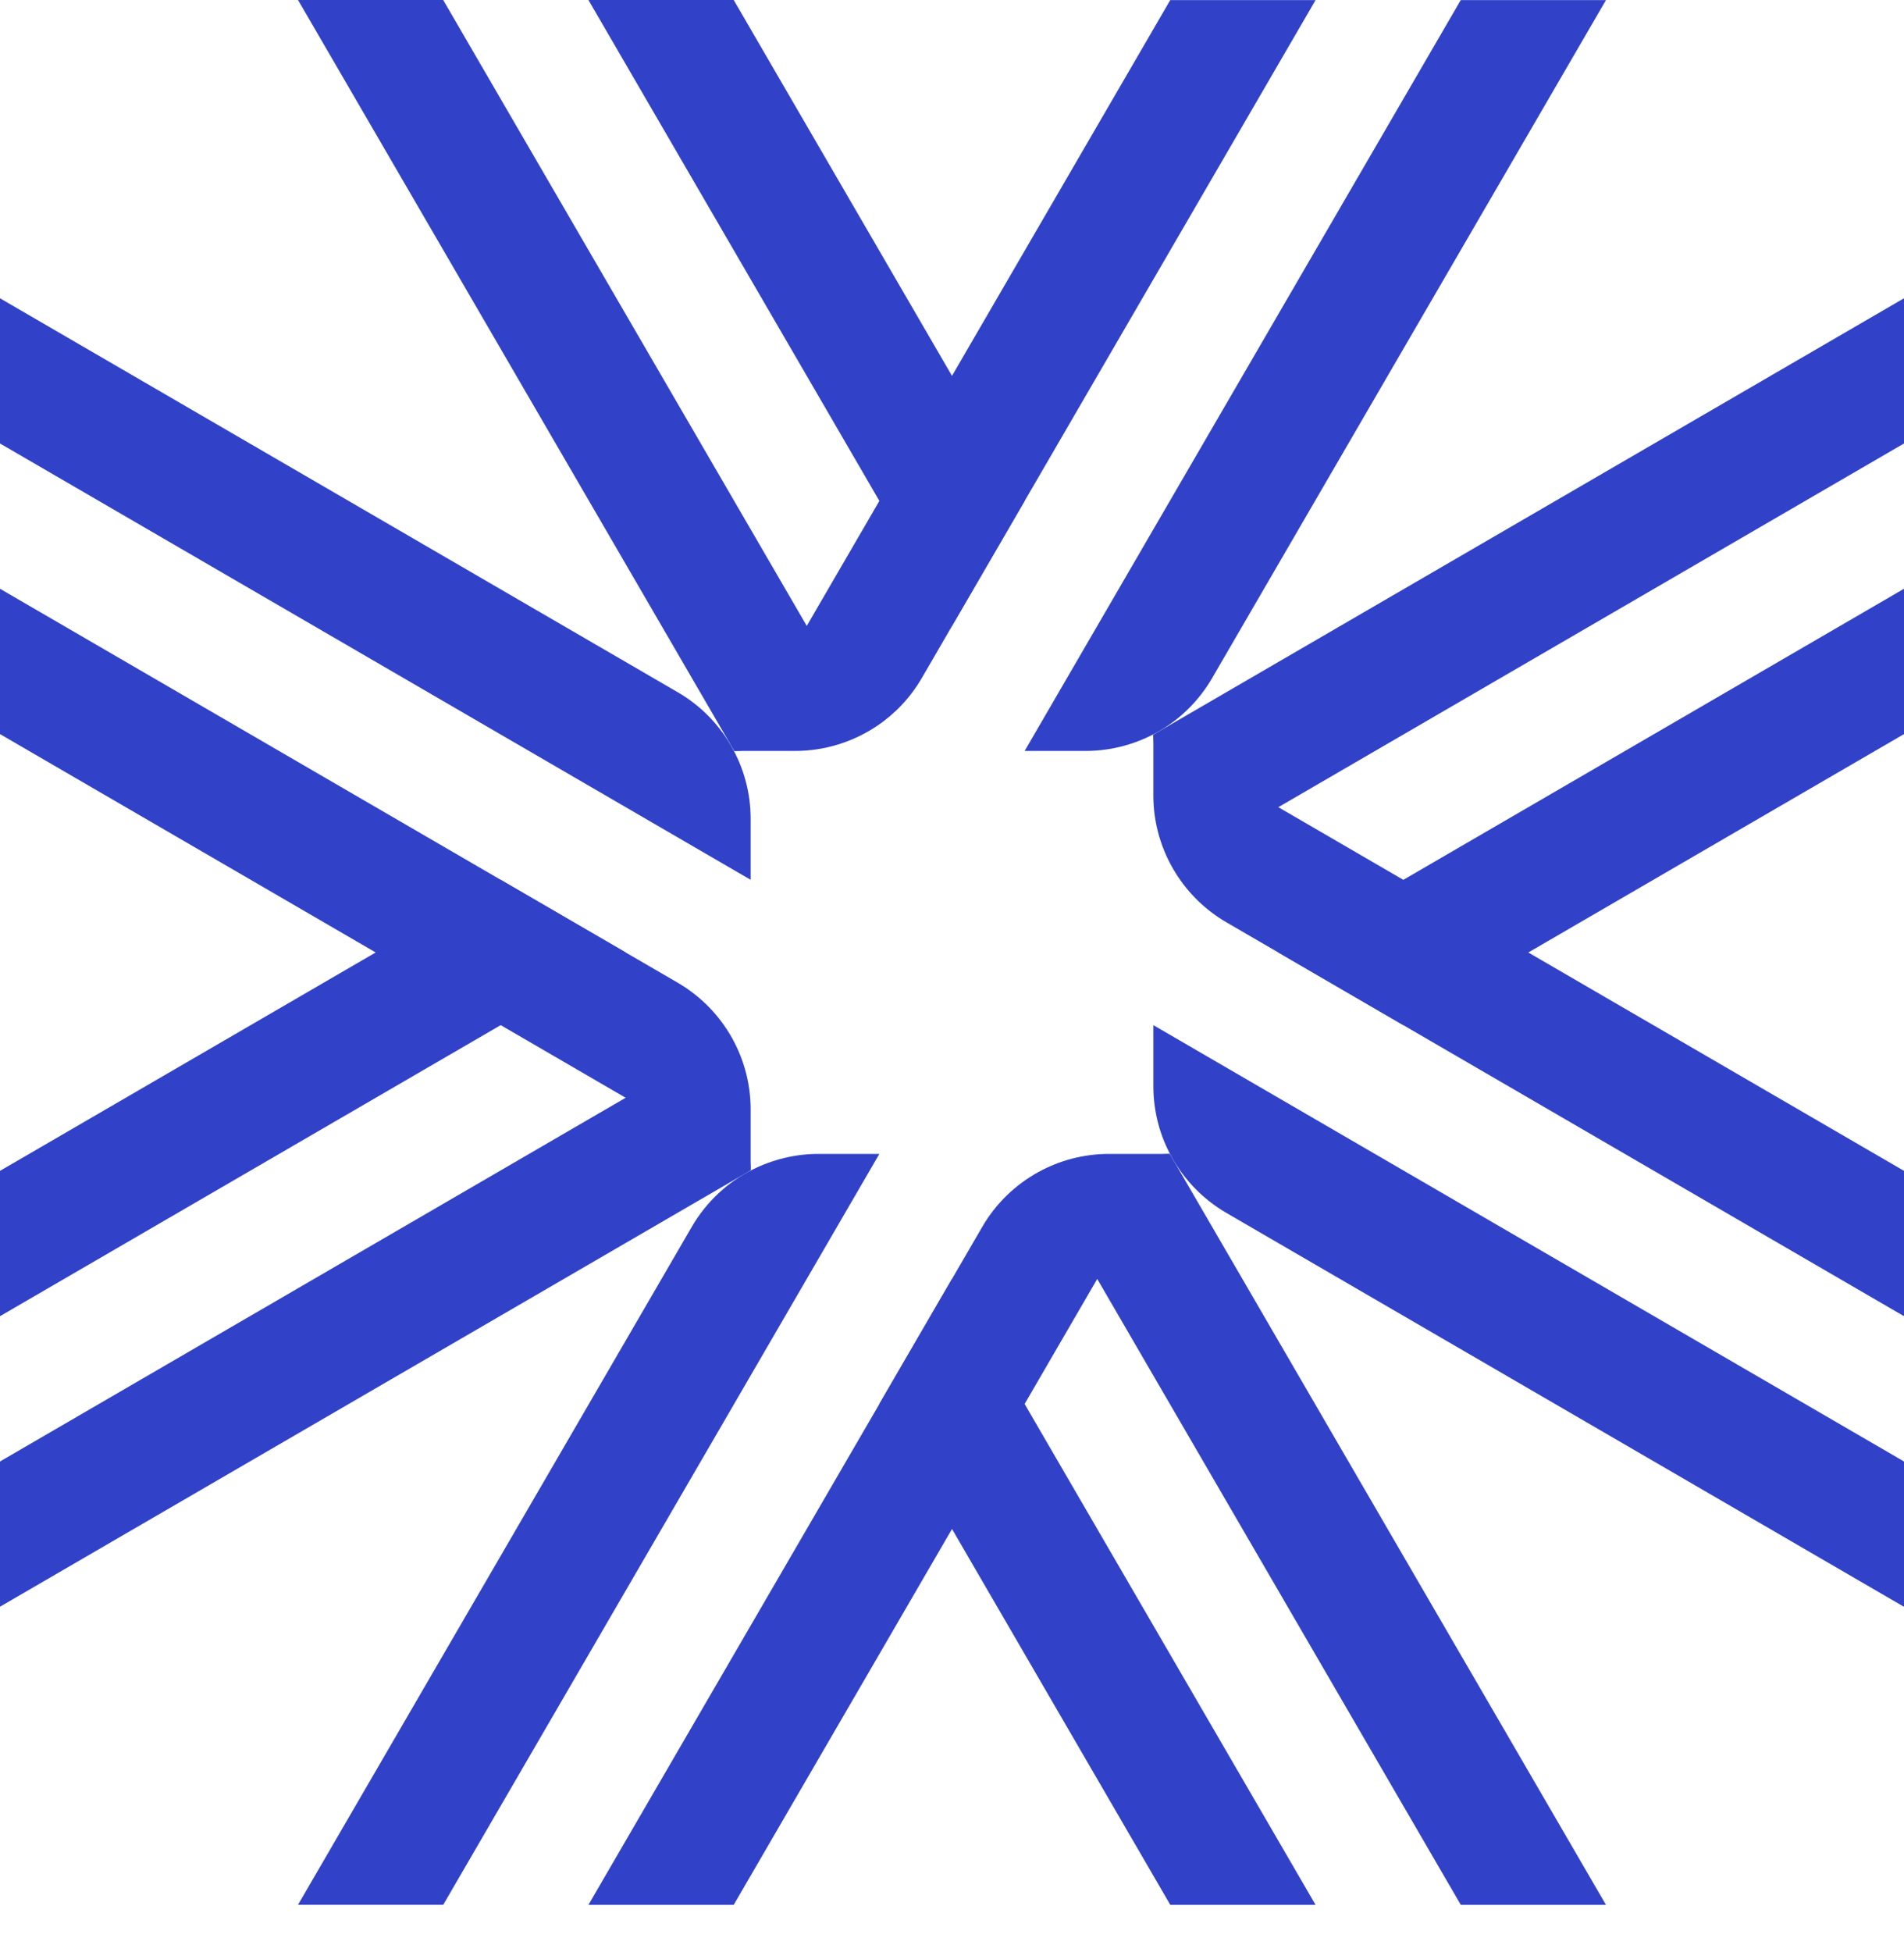 <svg width="40" height="41" viewBox="0 0 40 41" fill="none" xmlns="http://www.w3.org/2000/svg">
<path d="M30.689 40.002L23.058 26.87C22.689 26.235 22.768 25.512 23.135 24.984C23.445 24.54 23.957 24.232 24.575 24.232L33.739 40.002H30.689Z" fill="#3142C8"/>
<path d="M18.474 29.482L24.586 40.002H27.638L20 26.857L18.474 29.482Z" fill="#3142C8"/>
<path d="M9.311 40.002L18.474 24.232H17.195C16.707 24.232 16.234 24.349 15.812 24.56C15.286 24.823 14.84 25.237 14.534 25.762L6.261 40H9.311V40.002Z" fill="#3142C8"/>
<path d="M15.414 40.002L24.577 24.232H23.298C22.768 24.232 22.26 24.368 21.811 24.615C21.33 24.881 20.921 25.272 20.635 25.765L12.362 40.002H15.414Z" fill="#3142C8"/>
<path d="M40 9.313L26.868 16.944C26.283 17.285 25.624 17.243 25.109 16.948C24.597 16.654 24.23 16.104 24.23 15.427L40 6.264V9.313Z" fill="#3142C8"/>
<path d="M29.482 21.528L40 15.416V12.364L26.857 20.002L29.482 21.528Z" fill="#3142C8"/>
<path d="M40 30.691L24.23 21.528V22.808C24.23 23.337 24.366 23.85 24.615 24.298C24.881 24.777 25.272 25.184 25.762 25.47L40 33.743V30.691Z" fill="#3142C8"/>
<path d="M40 24.588L24.23 15.425V16.704C24.23 17.294 24.399 17.859 24.703 18.342C24.964 18.758 25.325 19.112 25.762 19.367L40 27.64V24.588Z" fill="#3142C8"/>
<path d="M9.311 0L16.942 13.132C17.289 13.73 17.239 14.407 16.926 14.924C16.627 15.418 16.087 15.77 15.425 15.77L6.261 0H9.311Z" fill="#3142C8"/>
<path d="M21.526 10.52L15.414 0H12.362L20 13.145L21.526 10.52Z" fill="#3142C8"/>
<path d="M30.689 0L21.526 15.77H22.805C23.364 15.77 23.9 15.618 24.366 15.346C24.815 15.082 25.195 14.704 25.465 14.24L33.739 0.002H30.689V0Z" fill="#3142C8"/>
<path d="M24.586 0L15.423 15.77H16.702C17.326 15.77 17.922 15.581 18.424 15.245C18.804 14.989 19.127 14.649 19.365 14.24L27.638 0.002H24.586V0Z" fill="#3142C8"/>
<path d="M0 30.691L13.132 23.06C13.747 22.704 14.442 22.766 14.965 23.102C15.438 23.405 15.77 23.935 15.77 24.577L0 33.741V30.691Z" fill="#3142C8"/>
<path d="M10.518 18.476L0 24.588V27.64L13.145 20.002L10.518 18.476Z" fill="#3142C8"/>
<path d="M0 9.313L15.77 18.476V17.197C15.77 16.649 15.625 16.122 15.359 15.662C15.095 15.203 14.713 14.812 14.238 14.537L0 6.264V9.313Z" fill="#3142C8"/>
<path d="M0 15.416L15.77 24.579V23.3C15.77 22.72 15.607 22.163 15.313 21.686C15.051 21.26 14.684 20.897 14.238 20.637L0 12.364V15.416Z" fill="#3142C8"/>
</svg>
